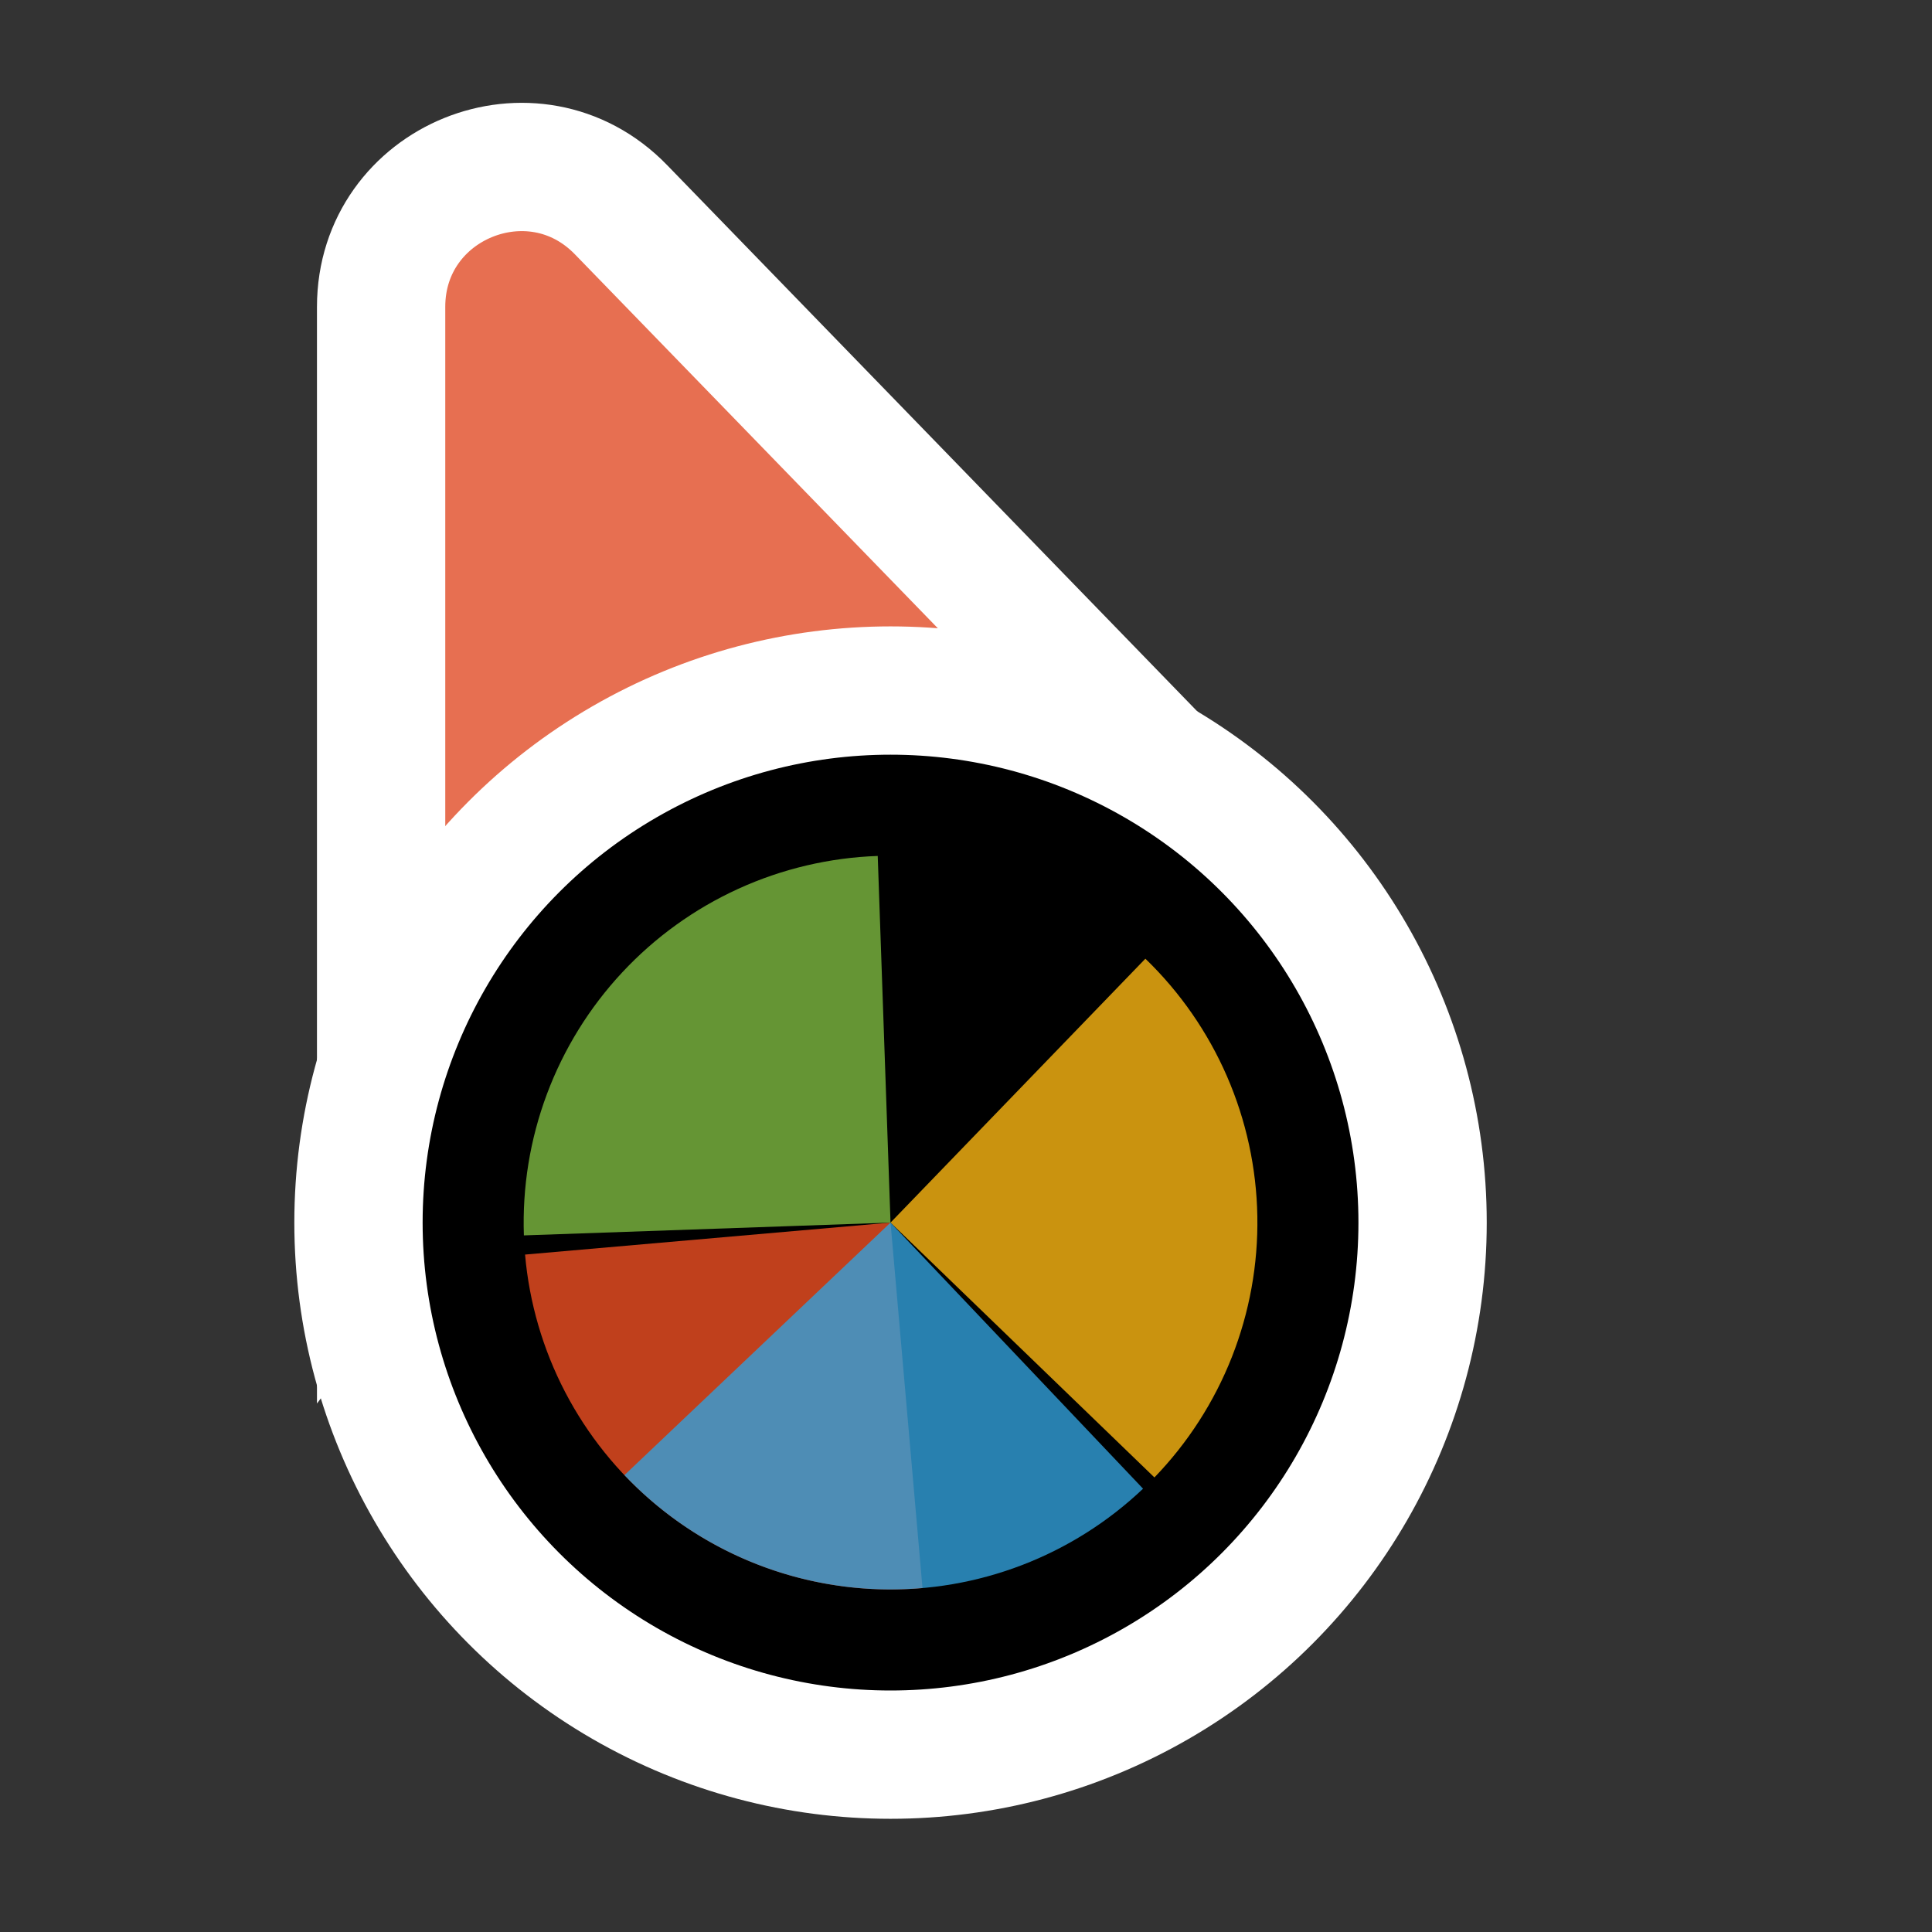 <?xml version='1.0' encoding='UTF-8'?>
<svg xmlns="http://www.w3.org/2000/svg" width="128" height="128" viewBox="0 0 256 256" fill="none">
  <rect x="0" y="0" width="256" height="256" fill="#333333" stroke="none"/>
  <path d="M141.269 109.497L162.13 110.056L147.596 95.08L82.276 27.777C70.704 15.854 50.5 24.046 50.5 40.662L50.5 134.895L50.5 160.434L65.805 139.989L89.665 108.115L141.269 109.497Z" fill="#E76F51" stroke="#FFFFFF" stroke-width="17"/>
  <circle cx="118" cy="162" r="70.5" fill="#000000" stroke="#FFFFFF" stroke-width="17"/>
  <path d="M122.236 210.427L118.001 162.001L69.573 166.237C70.129 172.597 71.933 178.784 74.88 184.447C77.828 190.109 81.862 195.136 86.752 199.239C91.642 203.343 97.293 206.443 103.381 208.362C109.47 210.282 115.877 210.983 122.236 210.427Z" fill="#F05024" fill-opacity="0.8"/>
  <path d="M152.968 195.769L118 162L151.768 127.032C156.36 131.466 160.034 136.762 162.58 142.616C165.125 148.471 166.493 154.769 166.604 161.152C166.715 167.535 165.568 173.877 163.229 179.816C160.889 185.756 157.402 191.177 152.967 195.769L152.968 195.769Z" fill="#FCB813" fill-opacity="0.8"/>
  <path d="M69.418 163.696L118 162L116.304 113.418C109.924 113.641 103.65 115.118 97.841 117.765C92.032 120.413 86.802 124.178 82.448 128.847C78.094 133.516 74.703 138.996 72.467 144.976C70.231 150.955 69.195 157.316 69.418 163.696Z" fill="#7EBA41" fill-opacity="0.8"/>
  <path d="M82.738 195.462L118 162L151.461 197.261C146.831 201.656 141.38 205.095 135.42 207.383C129.461 209.67 123.109 210.762 116.727 210.595C110.346 210.427 104.06 209.005 98.228 206.409C92.396 203.812 87.133 200.092 82.738 195.462Z" fill="#32A0DA" fill-opacity="0.8"/>
</svg>
